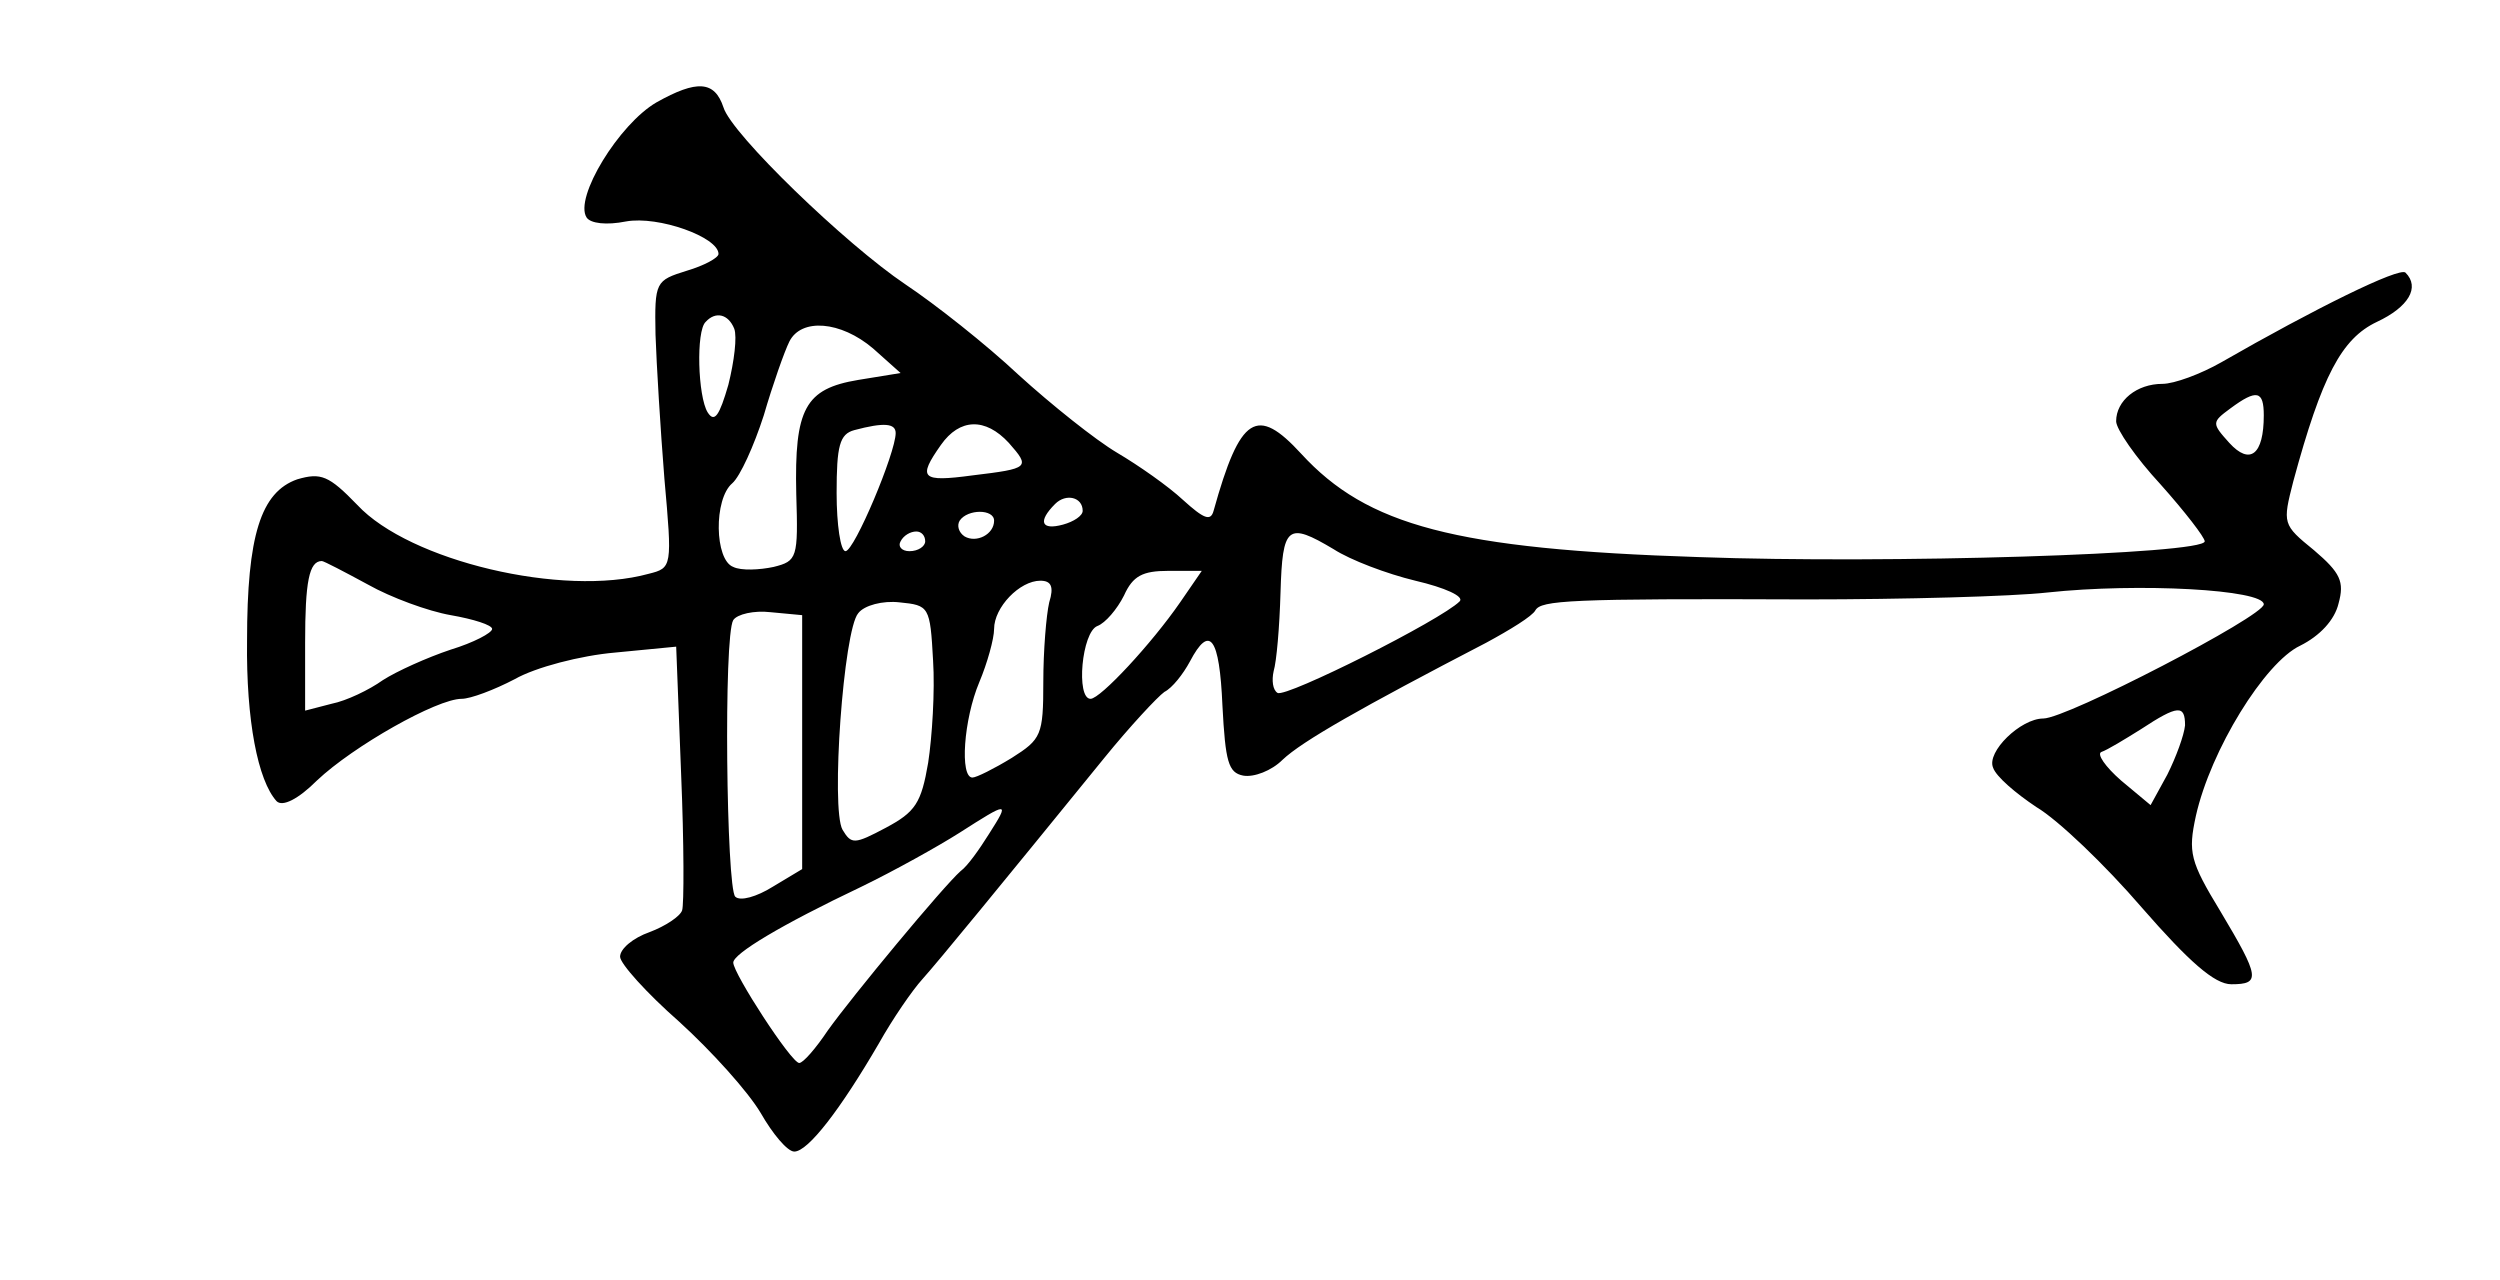 <?xml version="1.0" standalone="no"?>
<!DOCTYPE svg PUBLIC "-//W3C//DTD SVG 20010904//EN"
 "http://www.w3.org/TR/2001/REC-SVG-20010904/DTD/svg10.dtd">
<svg version="1.0" xmlns="http://www.w3.org/2000/svg"
 width="254pt" height="130pt" viewBox="0 0 254 130"
 preserveAspectRatio="xMidYMid meet">
<g transform="translate(0,130) scale(0.1,-0.1)"
fill="#000000" stroke="none">
<path d="M667 1196 c-38 -22 -84 -97 -71 -117 4 -6 20 -8 40 -4 33 6 94 -16
94 -33 0 -4 -15 -12 -32 -17 -32 -10 -33 -11 -32 -65 1 -30 5 -96 9 -146 8
-90 8 -91 -16 -97 -87 -24 -243 13 -296 70 -29 30 -37 33 -61 26 -37 -13 -51
-57 -51 -164 -1 -81 11 -142 30 -163 6 -6 22 2 41 21 37 35 122 83 147 83 9 0
33 9 54 20 21 12 67 24 102 27 l62 6 5 -129 c3 -71 3 -134 1 -139 -2 -6 -17
-16 -33 -22 -17 -6 -30 -17 -30 -25 0 -7 27 -37 60 -66 33 -30 70 -71 83 -93
12 -21 27 -39 34 -39 14 0 47 43 86 110 14 25 34 54 44 65 17 19 76 91 185
225 26 32 54 62 61 67 8 4 19 18 26 31 20 38 30 25 33 -45 3 -57 6 -68 21 -71
11 -2 29 5 40 16 20 19 80 53 207 119 24 13 47 27 50 33 6 10 33 12 275 11 99
0 209 3 245 7 93 10 220 3 220 -12 0 -12 -200 -116 -224 -116 -23 0 -58 -34
-51 -50 3 -9 23 -26 44 -40 22 -13 70 -59 107 -102 48 -55 74 -78 91 -78 30 0
29 7 -11 74 -31 51 -33 60 -25 97 15 67 70 156 106 173 20 10 35 26 39 43 6
22 2 31 -25 54 -32 26 -32 27 -21 70 29 107 49 145 85 162 32 15 44 35 29 50
-6 6 -93 -37 -187 -91 -21 -12 -48 -22 -60 -22 -26 0 -47 -17 -47 -38 0 -8 20
-37 45 -64 25 -28 45 -54 45 -58 0 -13 -322 -23 -514 -16 -248 8 -337 32 -404
105 -45 49 -62 39 -89 -58 -3 -11 -10 -8 -31 11 -15 14 -45 35 -67 48 -22 13
-67 49 -100 79 -33 31 -85 72 -115 92 -61 41 -177 153 -185 180 -9 27 -27 28
-68 5z m79 -230 c3 -8 0 -33 -6 -57 -9 -31 -14 -39 -21 -28 -10 16 -12 83 -2
92 10 11 23 8 29 -7z m141 -20 l28 -25 -43 -7 c-54 -9 -65 -29 -63 -116 2 -65
1 -68 -23 -74 -14 -3 -33 -4 -41 0 -19 7 -20 69 -1 85 8 7 22 38 32 69 9 31
21 65 26 75 12 24 52 21 85 -7z m1413 -68 c0 -40 -14 -51 -35 -28 -18 20 -18
21 1 35 27 20 34 18 34 -7z m-1390 -18 c0 -20 -42 -120 -51 -120 -5 0 -9 27
-9 59 0 48 3 60 18 64 30 8 42 7 42 -3z m115 -10 c22 -25 21 -26 -37 -33 -52
-7 -56 -3 -32 31 19 27 45 28 69 2z m75 -69 c0 -5 -9 -11 -20 -14 -22 -6 -26
3 -8 21 11 11 28 7 28 -7z m-90 -10 c0 -14 -18 -23 -30 -16 -6 4 -8 11 -5 16
8 12 35 12 35 0z m-70 -21 c0 -5 -7 -10 -16 -10 -8 0 -12 5 -9 10 3 6 10 10
16 10 5 0 9 -4 9 -10z m415 -8 c17 -11 54 -25 83 -32 30 -7 50 -16 45 -21 -19
-19 -176 -98 -185 -93 -5 3 -6 13 -4 22 3 10 6 45 7 80 2 68 7 72 54 44z
m-981 -36 c23 -13 61 -27 84 -31 23 -4 42 -10 42 -14 0 -4 -19 -14 -42 -21
-24 -8 -55 -22 -69 -31 -14 -10 -37 -21 -52 -24 l-27 -7 0 69 c0 62 4 83 17
83 2 0 23 -11 47 -24z m825 -18 c-29 -42 -81 -98 -91 -98 -15 0 -9 68 7 74 8
3 20 17 27 31 9 20 19 25 45 25 l34 0 -22 -32z m-133 0 c-3 -13 -6 -49 -6 -81
0 -54 -2 -58 -32 -77 -18 -11 -36 -20 -40 -20 -13 0 -9 59 7 97 8 19 15 44 15
54 0 22 26 49 47 49 11 0 14 -6 9 -22z m-118 -59 c2 -31 -1 -78 -5 -104 -7
-41 -13 -50 -43 -66 -32 -17 -35 -17 -44 -2 -12 21 1 203 16 220 6 8 25 13 42
11 30 -3 31 -4 34 -59z m-133 -83 l0 -129 -30 -18 c-16 -10 -33 -15 -38 -10
-9 9 -12 265 -2 281 4 6 21 10 38 8 l32 -3 0 -129z m1405 17 c-1 -10 -9 -32
-18 -50 l-17 -31 -30 25 c-16 14 -25 27 -20 29 6 2 24 13 40 23 38 25 45 25
45 4z m-1215 -110 c-10 -16 -22 -33 -29 -38 -18 -16 -110 -127 -135 -162 -12
-18 -25 -33 -29 -33 -8 0 -67 91 -67 102 0 9 48 38 130 77 33 16 78 41 100 55
50 32 51 32 30 -1z"/>
</g>
</svg>
